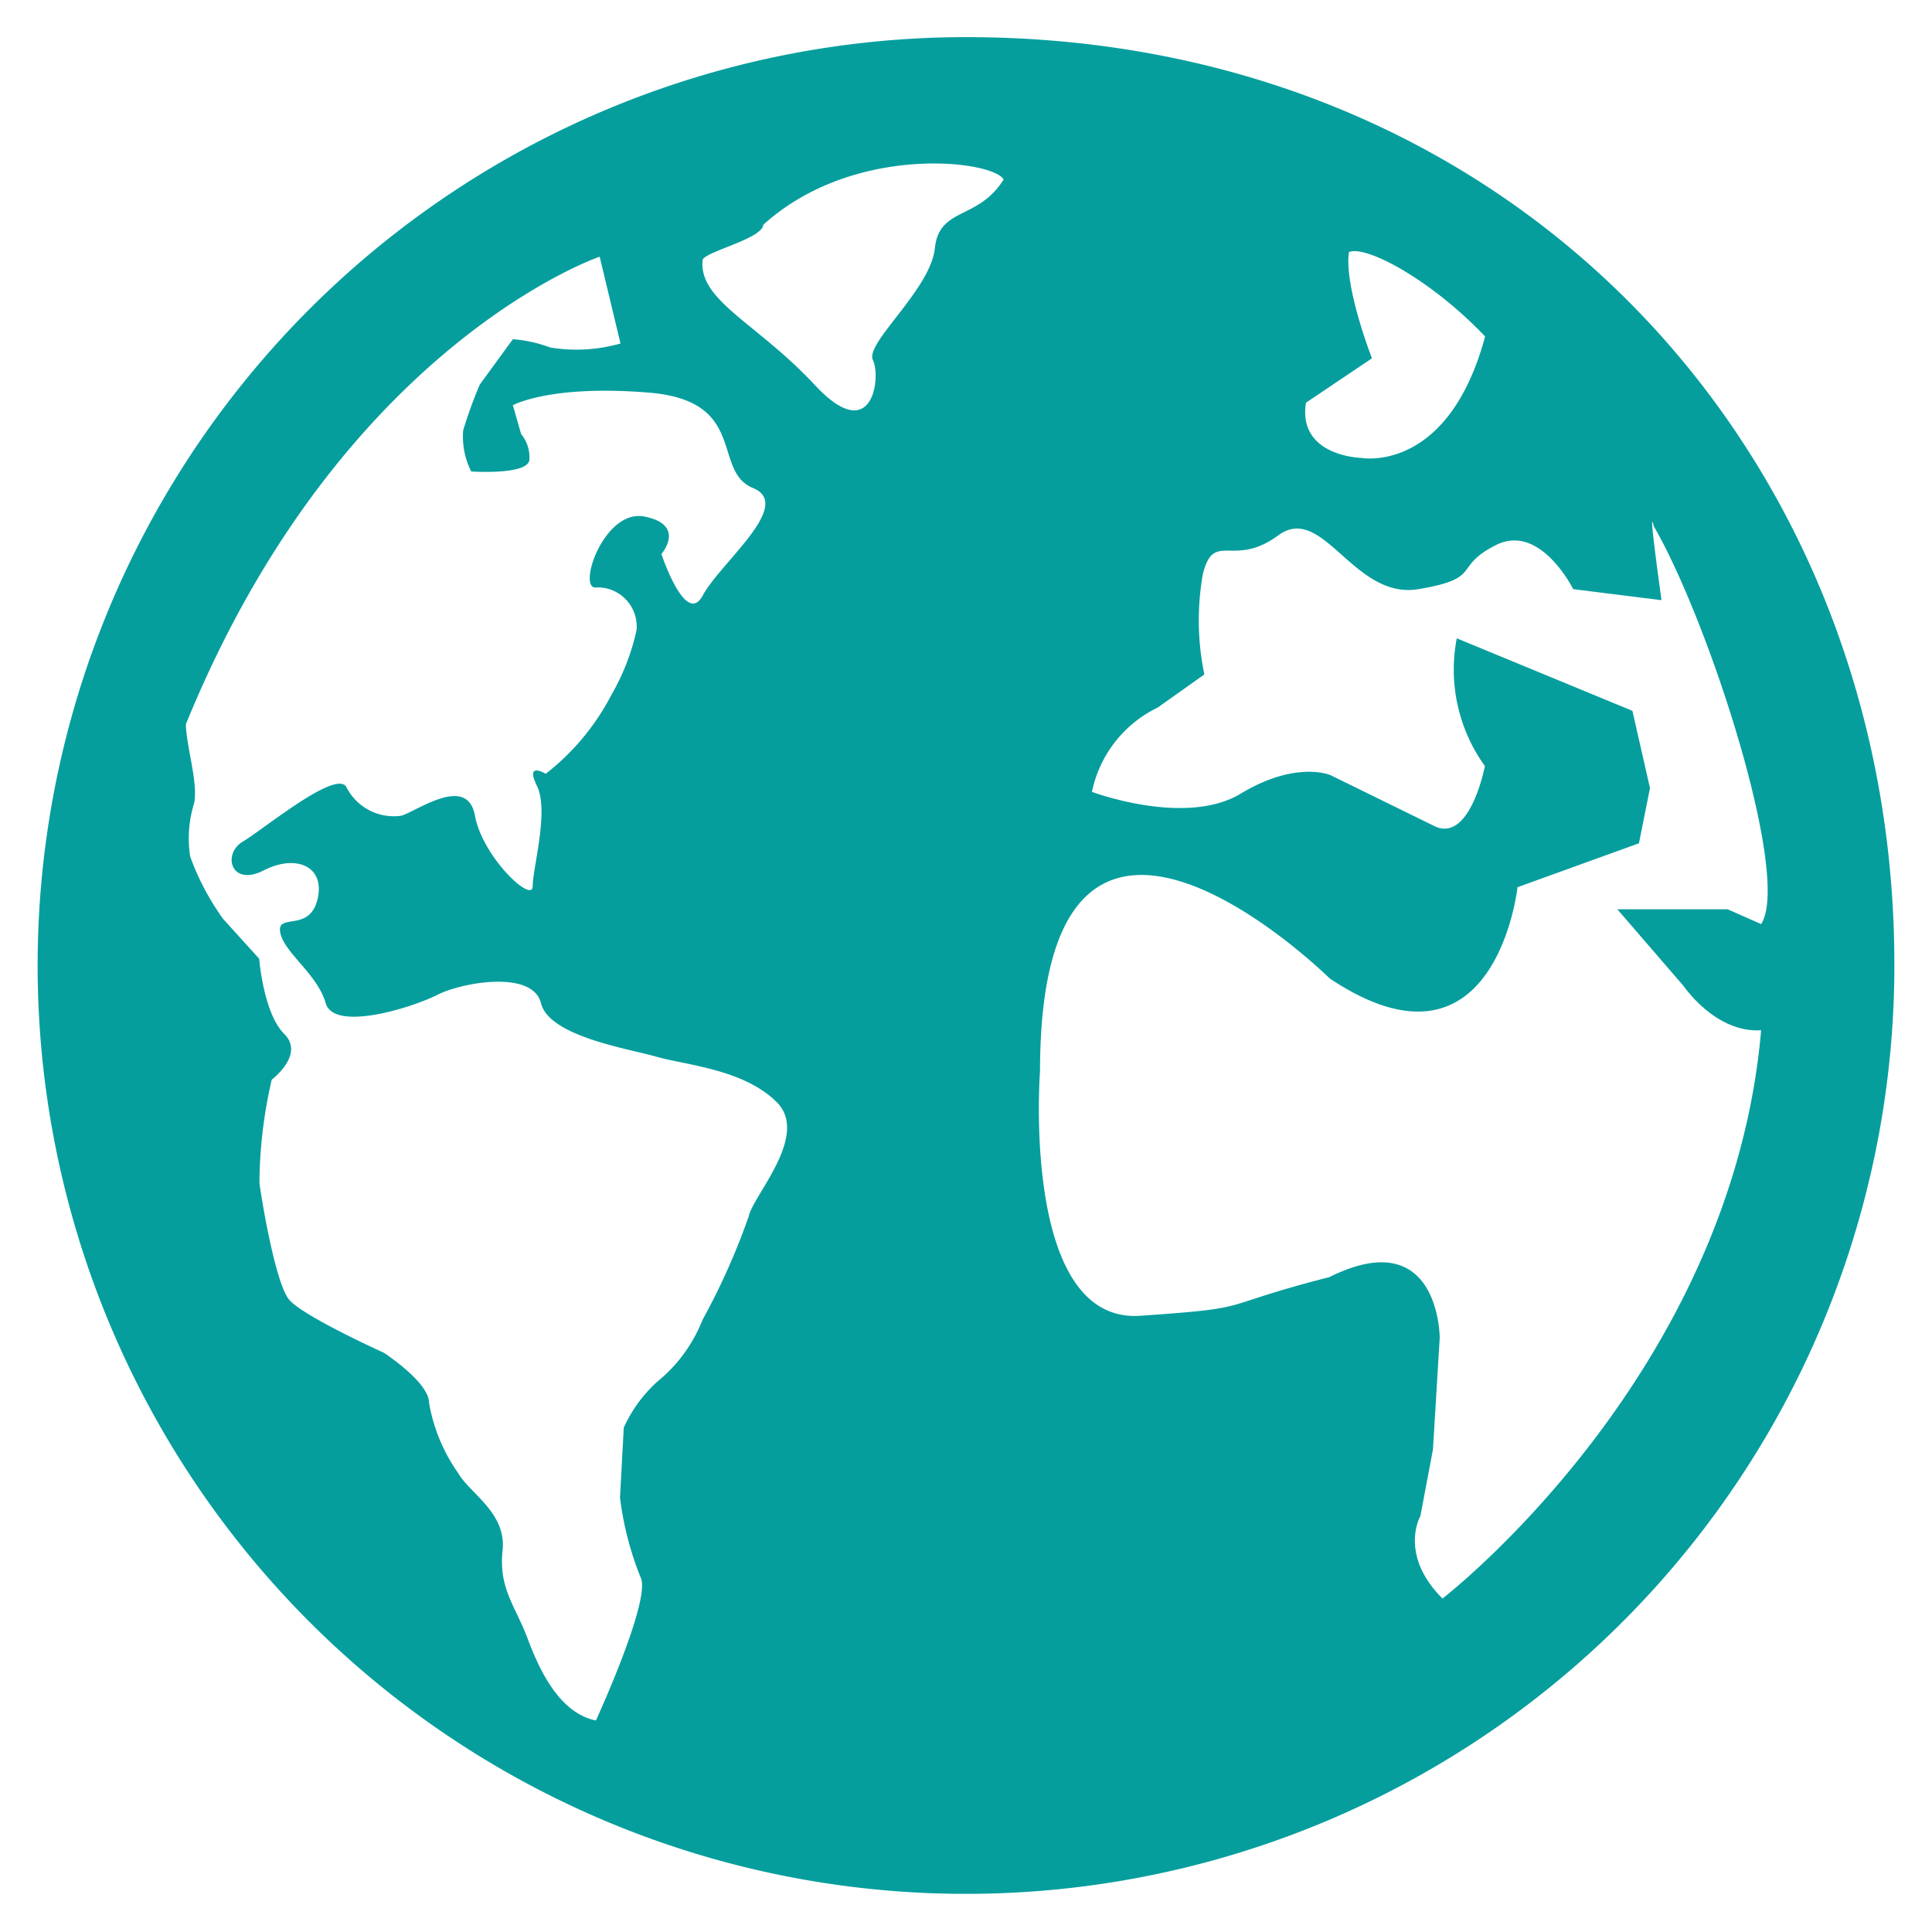 <svg id="Laag_1" data-name="Laag 1" xmlns="http://www.w3.org/2000/svg" viewBox="0 0 77 77"><defs><style>.cls-1{fill:#059e9d;fill-rule:evenodd;}</style></defs><path class="cls-1" d="M38.5,1.48a37,37,0,1,0,37,37C75.52,18.06,60.37,1.48,38.5,1.48Zm15.26,8.57c.64-.3,3.24,1.06,5.43,3.36-1.48,5.49-4.94,4.84-4.94,4.84s-2.54-.06-2.2-2.2l2.63-1.77S53.57,11.45,53.76,10.05ZM29.84,48.48A27.14,27.14,0,0,1,28,52.6a6,6,0,0,1-1.82,2.48,5.57,5.57,0,0,0-1.32,1.82l-.15,2.79a12.72,12.72,0,0,0,.81,3.15c.49.82-1.77,5.73-1.77,5.73-1.43-.29-2.23-1.95-2.72-3.26s-1.16-2-1-3.51-1.29-2.26-1.77-3.09a6.89,6.89,0,0,1-1.16-2.8c0-.83-1.81-2-1.81-2s-3.3-1.49-3.79-2.14-1-3.47-1.16-4.62a18.64,18.64,0,0,1,.49-4.12s1.33-1,.5-1.82-1-3-1-3L8.89,36.62a10.2,10.2,0,0,1-1.31-2.48A4.73,4.73,0,0,1,7.74,32c.16-.83-.33-2.31-.33-3.14C13.57,13.75,23.9,10.23,23.9,10.23l.83,3.46a6.42,6.42,0,0,1-2.8.16,5.35,5.35,0,0,0-1.49-.33l-1.32,1.81a17.86,17.86,0,0,0-.66,1.82,3.09,3.09,0,0,0,.32,1.64s2.32.16,2.32-.49a1.45,1.45,0,0,0-.33-1l-.33-1.15s1.49-.83,5.44-.5,2.48,3.13,4.13,3.8-1.32,3-2,4.28-1.65-1.65-1.65-1.65,1-1.15-.66-1.49-2.74,3-1.91,2.82a1.56,1.56,0,0,1,1.58,1.7,8.94,8.94,0,0,1-1,2.58,9.57,9.57,0,0,1-2.62,3.15s-.84-.51-.35.48-.17,3.29-.17,4-2-1.16-2.3-2.81-2.27-.21-2.93,0a2.12,2.12,0,0,1-2.18-1.11c-.34-.82-3.31,1.65-4.14,2.14s-.48,1.82.83,1.15,2.47-.15,2.14,1.17-1.64.5-1.48,1.31,1.48,1.65,1.81,2.81,3.47.17,4.45-.33,3.8-1,4.13.33,3.47,1.81,4.62,2.14,3.46.49,4.78,1.81S30,47.66,29.84,48.48ZM37.26,9.89c-.17,1.65-2.8,3.79-2.47,4.46s0,3.48-2.31,1S27.86,12,28,10.38c0-.33,2.38-.85,2.42-1.42C34,5.71,39.54,6.38,40,7.15,39,8.78,37.43,8.24,37.26,9.89ZM67.11,39.31s1.27,1.87,3.08,1.75C69,54.85,57.49,63.71,57.49,63.71c-1.76-1.76-.88-3.29-.88-3.29l.5-2.65.27-4.45s0-4.61-4.4-2.42c-4.72,1.21-2.76,1.21-7.53,1.54s-4-9.75-4-9.75C41.46,27.6,53,39,53,39c6.61,4.4,7.48-3.64,7.48-3.64l4.84-1.75.44-2.2-.7-3.08-7-2.89a6.57,6.57,0,0,0,1.12,5.09s-.6,3.18-2.08,2.36l-4.08-2s-1.37-.59-3.57.74-5.93-.07-5.93-.07a4.81,4.81,0,0,1,2.62-3.36L48,26.88a10.59,10.59,0,0,1-.06-4c.44-1.76,1.21-.22,3-1.54s3,2.58,5.6,2.14,1.33-.88,3.09-1.76,3.07,1.76,3.07,1.76l3.52.44s-.56-4-.31-2.95c2.22,3.83,5.49,14,4.28,15.86l-1.33-.59h-4.4Z"/></svg>